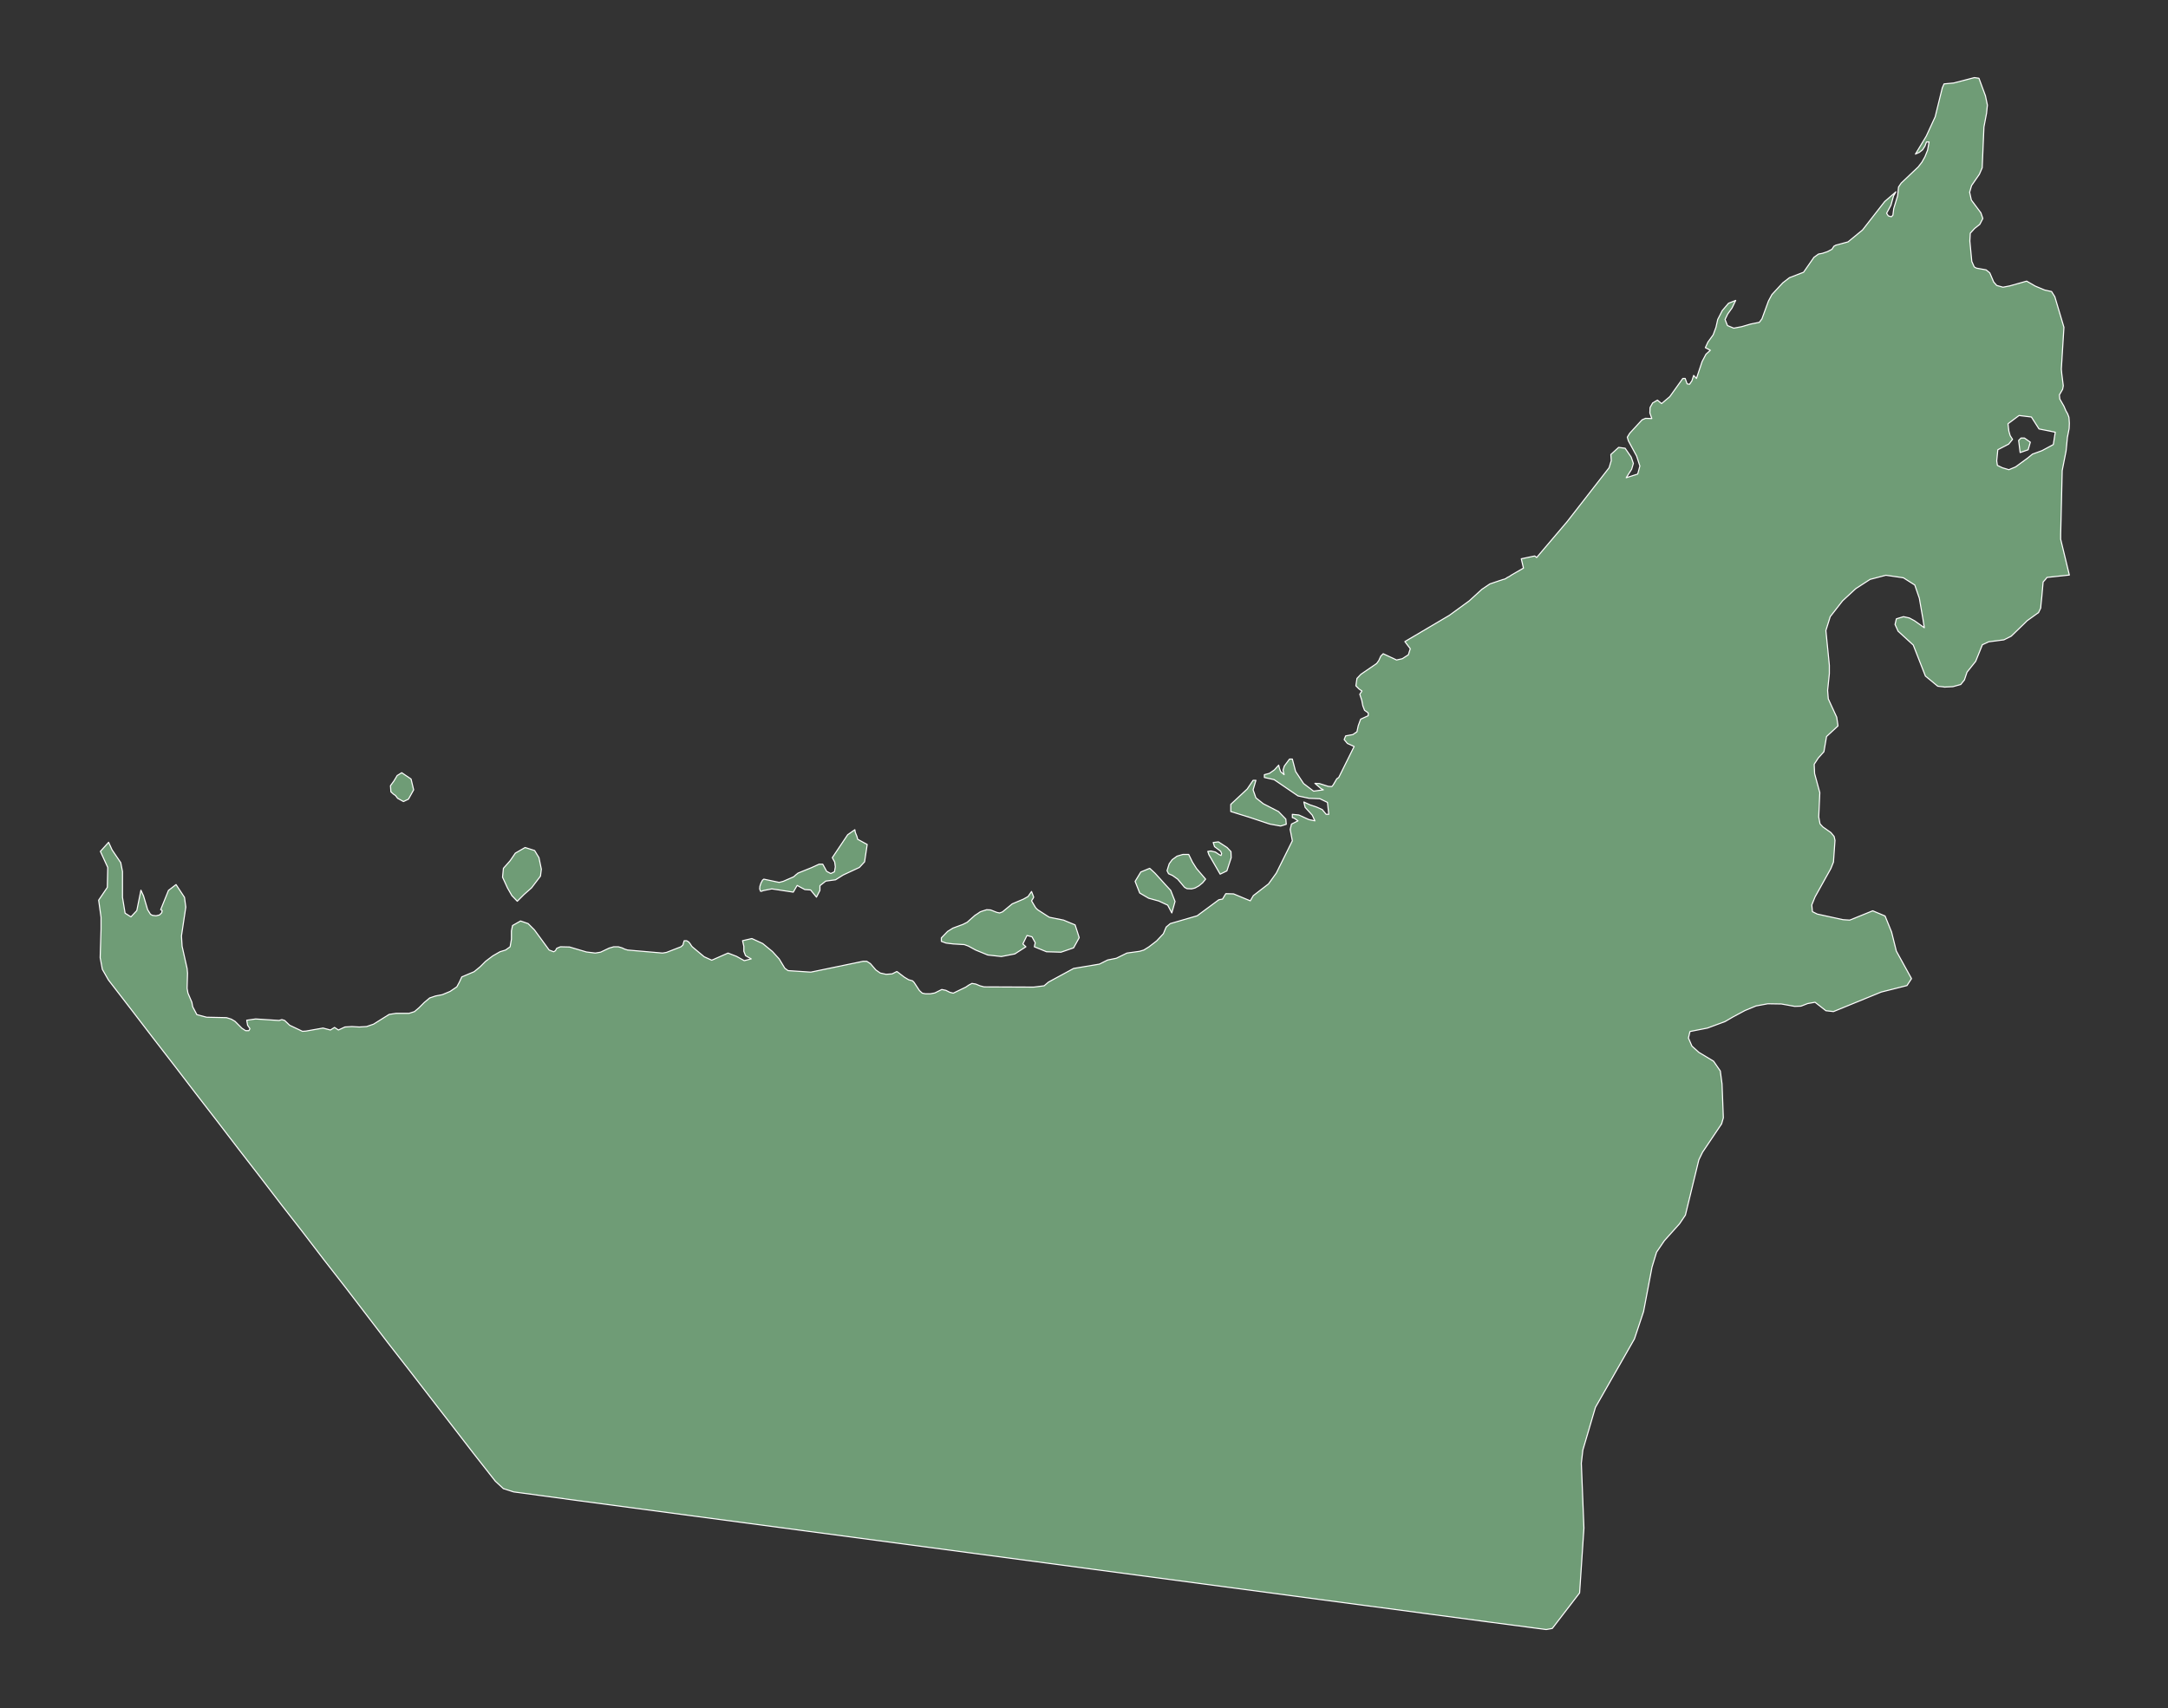 <?xml version="1.0"?>
    
<!--********* Copyright (c) 2024 Pareto Softare, LLC DBA Simplemaps.com ***************************************
************* Free for Commercial Use, full terms at  https://simplemaps.com/resources/svg-license ************
************* Attribution is appreciated! https://simplemaps.com *******************************************-->

<svg baseprofile="tiny" fill="#6f9c76" height="788" stroke="#ffffff" stroke-linecap="round" stroke-linejoin="round" stroke-width=".5" version="1.2" viewbox="0 0 1000 788" width="1000" xmlns="http://www.w3.org/2000/svg">
 <rect width="100%" height="100%" fill="#333333" stroke="none"/>
 <g id="features">
  <path d="M934.8 129.7l4 2.3 4.3 1.8 3.2 0.7 1.5 2.4 4.2 14.1-1.2 19.3 0.2 2.1 0.7 5.6-0.3 1.6-1.5 2.6 0.2 1.9 1.9 3.3 0.9 2.1 0.8 1.4 0.6 1.6 0.1 1.2 0.1 1.6-0.1 2.4-0.8 4.1-0.6 6.2-1.8 9.1-0.7 29.4 0 2.3 4 16.5-10.3 1.1-0.8 1-1 1.1-0.6 6.8-0.4 3.8-0.1 1.4-1 2.1-5.3 3.8-1 1-6.3 6.1-3.4 1.7-7 0.9-2.8 1.3-0.1 0-3.1 7.7-4 5-1.2 3.6-1.7 2.1-3.6 1-4 0.2-0.3-0.1-2.7-0.3-5.7-4.7-5.6-14.3-7-6.4-1.4-3.1 0.6-2.6 3.3-1 2.7 0.6 2.4 1.3 4.5 3.2-0.7-4.4-1.6-9.2-2.1-6.1-5.2-3.3-0.5-0.1-7.6-1.1-7.3 1.9-6.5 4.2-0.8 0.7-5.4 5-5.7 7.3-2 6.4 1.6 16 0 3.9-0.8 7.7 0.3 3.9 1 2.2 2.9 6.3 0.6 4-5.3 4.9-1.2 7-2.6 2.9-1.9 2.9 0.2 4.3 2.4 8.8-0.5 11.2 0.6 3.2 1.3 1.4 3.7 2.6 1.5 1.8 0.4 1.8-0.7 10-1.2 3-7.3 13.1-1.5 3.7 0.3 3.1 2.2 1.1 11.9 2.6 3.1 0.2 10.6-4.3 5.7 2.4 3 7.4 2.2 8.8 7 12.7-2.1 3.2-11.9 3-22 9-3.5-0.4-5-3.9-3.4 0.6-3.1 1.2-2.9 0.1-6.1-1.1-6.3-0.1-5.4 1-5.1 2.1-5.6 3-3.6 2.1-8.1 3-8.1 1.6-0.7 3 1.6 3.7 3.2 2.9 6.8 4.1 3.1 4.5 0.8 6 0.6 15.6-0.8 2.8-8.8 13.1-1.7 3.5-6.2 25.5-2.7 4-7 7.8-3.6 5.3-2.1 6.9-3.9 20.5-4.2 12.6-18 31.6-5.8 19.7-0.7 6.1 1.2 29.9-2 29.9-12.6 16.4-2.8 0.5-25.9-3.4-26.2-3.5-26.3-3.5-26.3-3.5-26.2-3.5-26.3-3.5-26.2-3.5-26.3-3.5-26.2-3.5-26.3-3.5-26.2-3.5-26.3-3.5-26.3-3.5-26.2-3.5-26.3-3.5-26.2-3.5-26.3-3.5-30.3-4.1-4.7-1.5-3.7-3.4-10.2-13-9.8-12.7-9.9-12.8-9.8-12.7-9.9-12.7-9.8-12.8-9.8-12.8-9.9-12.7-9.8-12.8-9.9-12.7-9.8-12.8-9.9-12.8-9.8-12.8-9.9-12.8-9.8-12.8-9.9-12.8-9.8-12.8-10.8-14-2.8-4.9-1-5.4 0.4-13.2 0-5.4-1.1-7.9 4-5.9 0.2-9.2-3.4-7.4 3.8-4.2 1.6 3.5 4 5.9 0.8 4.1 0 11.9 1.2 7.3 2.7 1.7 2.7-2.9 1.9-9.4 1.2 2.6 1.9 6.4 1.3 2.1 0.9 0.5 1.7 0.2 1.6-0.4 1-1 0.2-1-0.7-0.4 3.6-8.9 3.5-2.7 3.9 5.9 0.6 4.5-2 13.3 0.3 4.8 2.3 10.2 0.2 2.2-0.2 7 0.4 2.2 1.8 4.2 0.4 2.1 1.9 3.6 4.5 1.2 9.2 0.2 2.2 0.7 1.7 1 3.2 3.2 1.7 1.1 1.5 0 0.5-0.9-1.1-1.6-0.4-2.3 4.1-0.6 10.8 0.7 1.3-0.4 1.3 0.4 2.3 2.2 5.9 2.8 1.6-0.1 7.9-1.4 3.4 0.9 1.9-1.2 1.8 1.2 3-1.4 3.2-0.2 3.4 0.2 3.4-0.2 3.2-1.1 7.2-4.5 3.2-0.5 6 0 2.5-0.8 2.1-1.8 2.4-2.4 2.5-2.1 2.7-0.9 3.1-0.6 3.6-1.5 3.1-2.1 1.2-2.2 1.1-2.4 5.7-2.4 2.8-2.3 2.5-2.5 3.3-2.5 3.3-1.9 2.6-0.8 2.1-1.5 0.6-3.5 0-3.8 0.5-2.5 3.7-2.1 3.5 1.2 2.9 2.9 6.8 9.3 2.1 0.8 0.8-0.5 0.6-1.1 1.7-0.7 4.2 0.1 7.8 2.3 4.1 0.5 2.4-0.4 4-1.9 2.1-0.6 2.1 0 1.7 0.5 1.3 0.6 1.3 0.4 16.1 1.4 1.8-0.3 6.7-2.6 0.9-0.8 0.3-1.1 0.3-0.9 1.1 0 1 0.6 0.7 0.9 0.5 0.8 0.4 0.5 5.5 4.6 3.5 1.6 7.5-3.3 3.9 1.5 3.6 2 3.2-0.8-2.6-1.5-0.8-2 0-2.3-0.6-2.6 4.3-1 5 2.3 4.5 3.7 3.1 3.4 2.6 4.3 1.5 1.1 10.5 0.7 24.1-5 1.7 0 1.7 1.1 2.5 2.9 2 1.4 2.7 0.6 2.8-0.2 2.2-1.1 3.4 2.6 2 1.2 1.8 0.5 0.7 0.7 2.5 3.8 1.3 1.2 1.5 0.3 2.2 0 2.1-0.4 3.2-1.6 1.9 0.4 1.8 0.9 1.6 0.4 5.8-2.8 1.3-0.9 1.5-0.8 1.8 0.3 1.9 0.8 1.9 0.5 22.9 0.1 4.8-0.6 2-1.7 11.6-6.3 11.9-2 3.8-1.9 4-0.8 4.9-2.4 5.8-0.8 2-0.6 2.4-1.5 3.5-2.7 3.1-3.3 1.3-3.1 1.9-1.6 12.4-3.6 10-7.4 1.7-0.3 1.5-2.5 3.6 0.1 7.7 3.2 1.4-2.4 7-5.4 3.6-5 7.4-14.9-1-5.2 0.6-2.5 3-1.5-1.7-1.2-0.9-0.3 0-1.5 3 0.3 4.6 2.1 2.8 0.6-1.2-2.6-3.3-3.6-0.6-2.5 2.8 1.3 3 1 2.7 1.2 1.8 2.2 1.2 0-0.6-5.5-3.5-1.7-5-0.2-5.1-1.1-11-7.5-4.5-1 0-1.3 2.3-0.6 2.3-1.6 2-2.2 0.3 1.3 0.6 1.7 1.6 1.4-0.5-2.1 0.6-1.9 2.4-3.2 1.3 0 1.5 5.7 3.7 5.6 4.6 3.5 4.5-0.6-1.1-0.6-2.8-2.4 2.1 0.1 4.1 1.3 1.6 0.1 0.6-0.7 1.7-2.9 0.9-0.6 7.1-14.3-3.1-1.4-1.5-1.8 0.7-1.7 3.3-0.6 1.9-1.3 0.6-2.8 1.1-3 3.5-1.6 0-1.3-1.7-1.2-0.8-2.1-0.5-2.6-0.9-2.7 1-1.5-1.3-0.9-1.5-1.5 0.5-3.4 1.8-1.9 7.3-5 1-1.4 0.9-2 1.1-1.1 5.8 2.7 0.3 0.2 2.7-0.6 2.8-1.8 0.9-2.8-2.5-3.3 20.5-12.1 9.2-6.7 5.8-5.3 3.7-2.5 4.7-1.6 0.4-0.1 0.8-0.3 0.8-0.2 0.5-0.2 0.9-0.6 0.6-0.3 0.4-0.2 0.4-0.3 0.8-0.5 5.2-3-1-4.3 6.2-1.3 0.9 0.7 14.1-16.6 19.3-24.8 1-3.3-0.2-2.8 3.6-3.3 3 0.4 2.8 4.1 1 2.9-0.8 2.7-2.5 3.9 5.3-1.7 1-3.7-1.5-4.6-3.8-7-0.5-1.7 1.1-1.8 5.7-6.2 1.6-0.7 2.9 0.1-0.9-2.6 0.1-2.5 1.2-2.1 2.2-1.3 1.9 1.6 3.8-3.2 6-8.4 1.1 0 0.9 2.5 1.1 0.2 1.1-1.6 0.8-2.5 1.3 1.4 2.6-7.8 1.8-3.4 2-1.8-2.3-1.2 1.2-2.6 2.4-3.3 1.3-3.5 0.8-3.6 2.1-4.1 2.9-3.4 3.3-1.3-1.7 3.5-2 2.8-1.2 2.5 1.1 2.8 2.9 1.2 3.7-0.7 4.1-1.2 4-0.8 1.2-1.6 3-8.2 1.6-3 5-5.4 3.1-2.4 6.5-2.5 4.8-6.9 2.1-1.5 1.7-0.3 2.4-0.8 2.1-1.1 0.9-1.4 0.9-0.5 5.6-1.5 6.7-5.5 10.2-13.1 5.2-4.5-1.1 1.9-1.2 4.3-2 3.7 0.8 1.2 1.4 0.4 0.7-0.7 0.4-3.1 1.8-5.9 0.4-4 1.2-1.8 7.9-7.5 1.7-2.2 1.4-2.5 1.2-3 0.7-3.8-1.2 0-0.7 1.9-1.1 1.7-1.5 1.2-1.8 0.8 5-8.3 4.1-8.9 3.3-13.4 0.8-1.8 4.4-0.4 9.6-2.5 2.1 0.3 3 8.1 0.9 4.3-0.4 3.8-1.2 6.3-0.8 18.8-1.3 3-3.6 5.2-0.9 3.1 0.8 3.6 4.4 5.9 0.9 2.6-1.4 2.7-2.4 1.9-2 2.2-0.2 3.6 0.9 9.4 1.1 2.5 0.3 0.2 0.7 0.4 4.5 0.8 1.7 1.4 1.8 4.2 1.4 1.6 2.9 0.8 3.1-0.6 7.8-2.2z m-3.5 62l-5.1 3.8 0.4 3.4 0.6 2.1 1.1 1.7-1.8 2.2-5 2.6-0.5 5.1 0.3 2.1 2.3 1.1 3 0.9 3.1-1.3 5.6-4.1 2.2-1.8 4.4-1.6 5.2-2.8 0.9-5.7-7.5-1.5-3.5-5.5-5.7-0.7z m0.5 17.1l-0.7-5.6 1.1-1.1 1.6 0 2.7 1.9-1 3.5-3.7 1.3z m-492.1 226.7l-3.3-0.4-2.2-0.8 0-1.6 2.9-3 2.1-1.3 0.3-0.2 4.6-1.7 2-1 3.6-3.2 1.1-0.7 1.3-0.9 0.8-0.3 2.2-0.7 1.8 0.1 2.8 1.1 0.4 0.1 1 0.2 1.3-0.5 4.5-3.7 5.2-2.2 2.1-1.2 1.6-2.3 1 2.6-0.3 0.6-0.7 1.1 1.9 3.2 0.9 0.9 4.8 3.1 0.7 0.4 6.5 1.3 1.4 0.6 3.9 1.6 1.9 5.9-2.6 4.7-5.8 2-6.7-0.2-5.6-2.3 0.4-1.9-1.5-2.7-2.3-0.6-1.9 3.9 1.4 1.3-5.1 3.3-6.2 1.2-6.3-0.7-5.6-2.3-3.3-1.8-1.9-0.7-5.1-0.3z m100.8-14.3l-1.9-3.6-4.1-1.9-4.7-1.3-4.1-2.4-2.1-5.3 0-0.1 2.6-4.3 4.1-1.7 1 0.9 1.5 1.4 4.8 5.3 2.4 2.6 2 5.1-1.5 5.3z m-305.2-24.1l2.4-3.5 4.5-2.6 4.4 1.4 2 3.3 1.1 5.3-0.4 3.2-4.1 5.4-3.5 3.1-3.1 3.1-2.5-2.6-2-3.5-2.3-5 0.4-4.1 3.1-3.5z m141.3 16.8l-2.7-3.3-2.7-0.2-3.5-1.9-1.8 3.1-7.2-1.1-2.7-0.4-4 0.8-0.7 0.3-0.5 0-0.4-1.1 0.1-1.2 0.5-1.5 0.7-1.3 0.6-0.5 7.1 1.5 1.9-0.5 4.8-2.1 1-0.9 1-0.8 6.2-2.5 3.5-1.6 1.7 0 1.8 3.3 1.9 1 1.7-0.8 0.4-2.3-0.3-2.2-1.1-2 7.1-10.6 3.3-2.3 0.2 1.2 0.8 2 0.3 1.2 4.4 2.4-1.2 8-2.4 2.6-7.5 3.5-3.5 2.2-4.5 0.6-2.7 2.1 0 2.2-1.6 3.1z m200.1-36.7l-9-2.8 0-3.3 7.6-7.1 2.7-4 1.3 0-1.3 4.4 1.3 3.7 3.4 2.7 7 3.6 3.4 3.5 0.2 2.4-2.6 0.8-5-0.9-9-3z m-22 30.1l-1.7 1.4-1.8 1-1.6 0.4-2.1-0.1-1.1-0.6-3.2-3.8-2.4-1.7-1.8-0.8-0.7-1.4 1-3.2 1.4-1.9 2.2-1.6 2.7-0.8 2.7 0 1.7 3.5 1.9 3 4.2 4.9-1.4 1.7z m11.3-16.3l1.8 1.9 0.1 2.8-2 6.1-3.1 1.5-5.2-9-0.5-1.5 1.4-0.2 2.1 0.5 1.8 1.2 0.8 0.4 0.3-0.9-0.5-1.1-2.8-2.1-0.6-1.9 2.4-0.3 4 2.6z m-380.7-34.5l4.3 2.9 1.2 5-2.4 4.3-2.3 1.1-2.7-1.5-1-1.3-0.9-0.6-1.2-1.1-0.2-2.8 1.6-2.2 1.5-2.5 2.1-1.3z" id="AE" name="United Arab Emirates">
  </path>
 </g>
<!-- <g id="points">
  <circle class="22.793638273547305|51.8100610685751" cx="90.9" cy="716.5" id="0">
  </circle>
  <circle class="24.17517668344435|54.217206250418755" cx="545.5" cy="432" id="1">
  </circle>
  <circle class="25.902099695815657|56.14292239589368" cx="909.1" cy="72.1" id="2">
  </circle>
 </g>
 <g id="label_points">
  <circle class="United Arab Emirates" cx="607.8" cy="578.3" id="AE">
  </circle>
 </g>-->
</svg>
